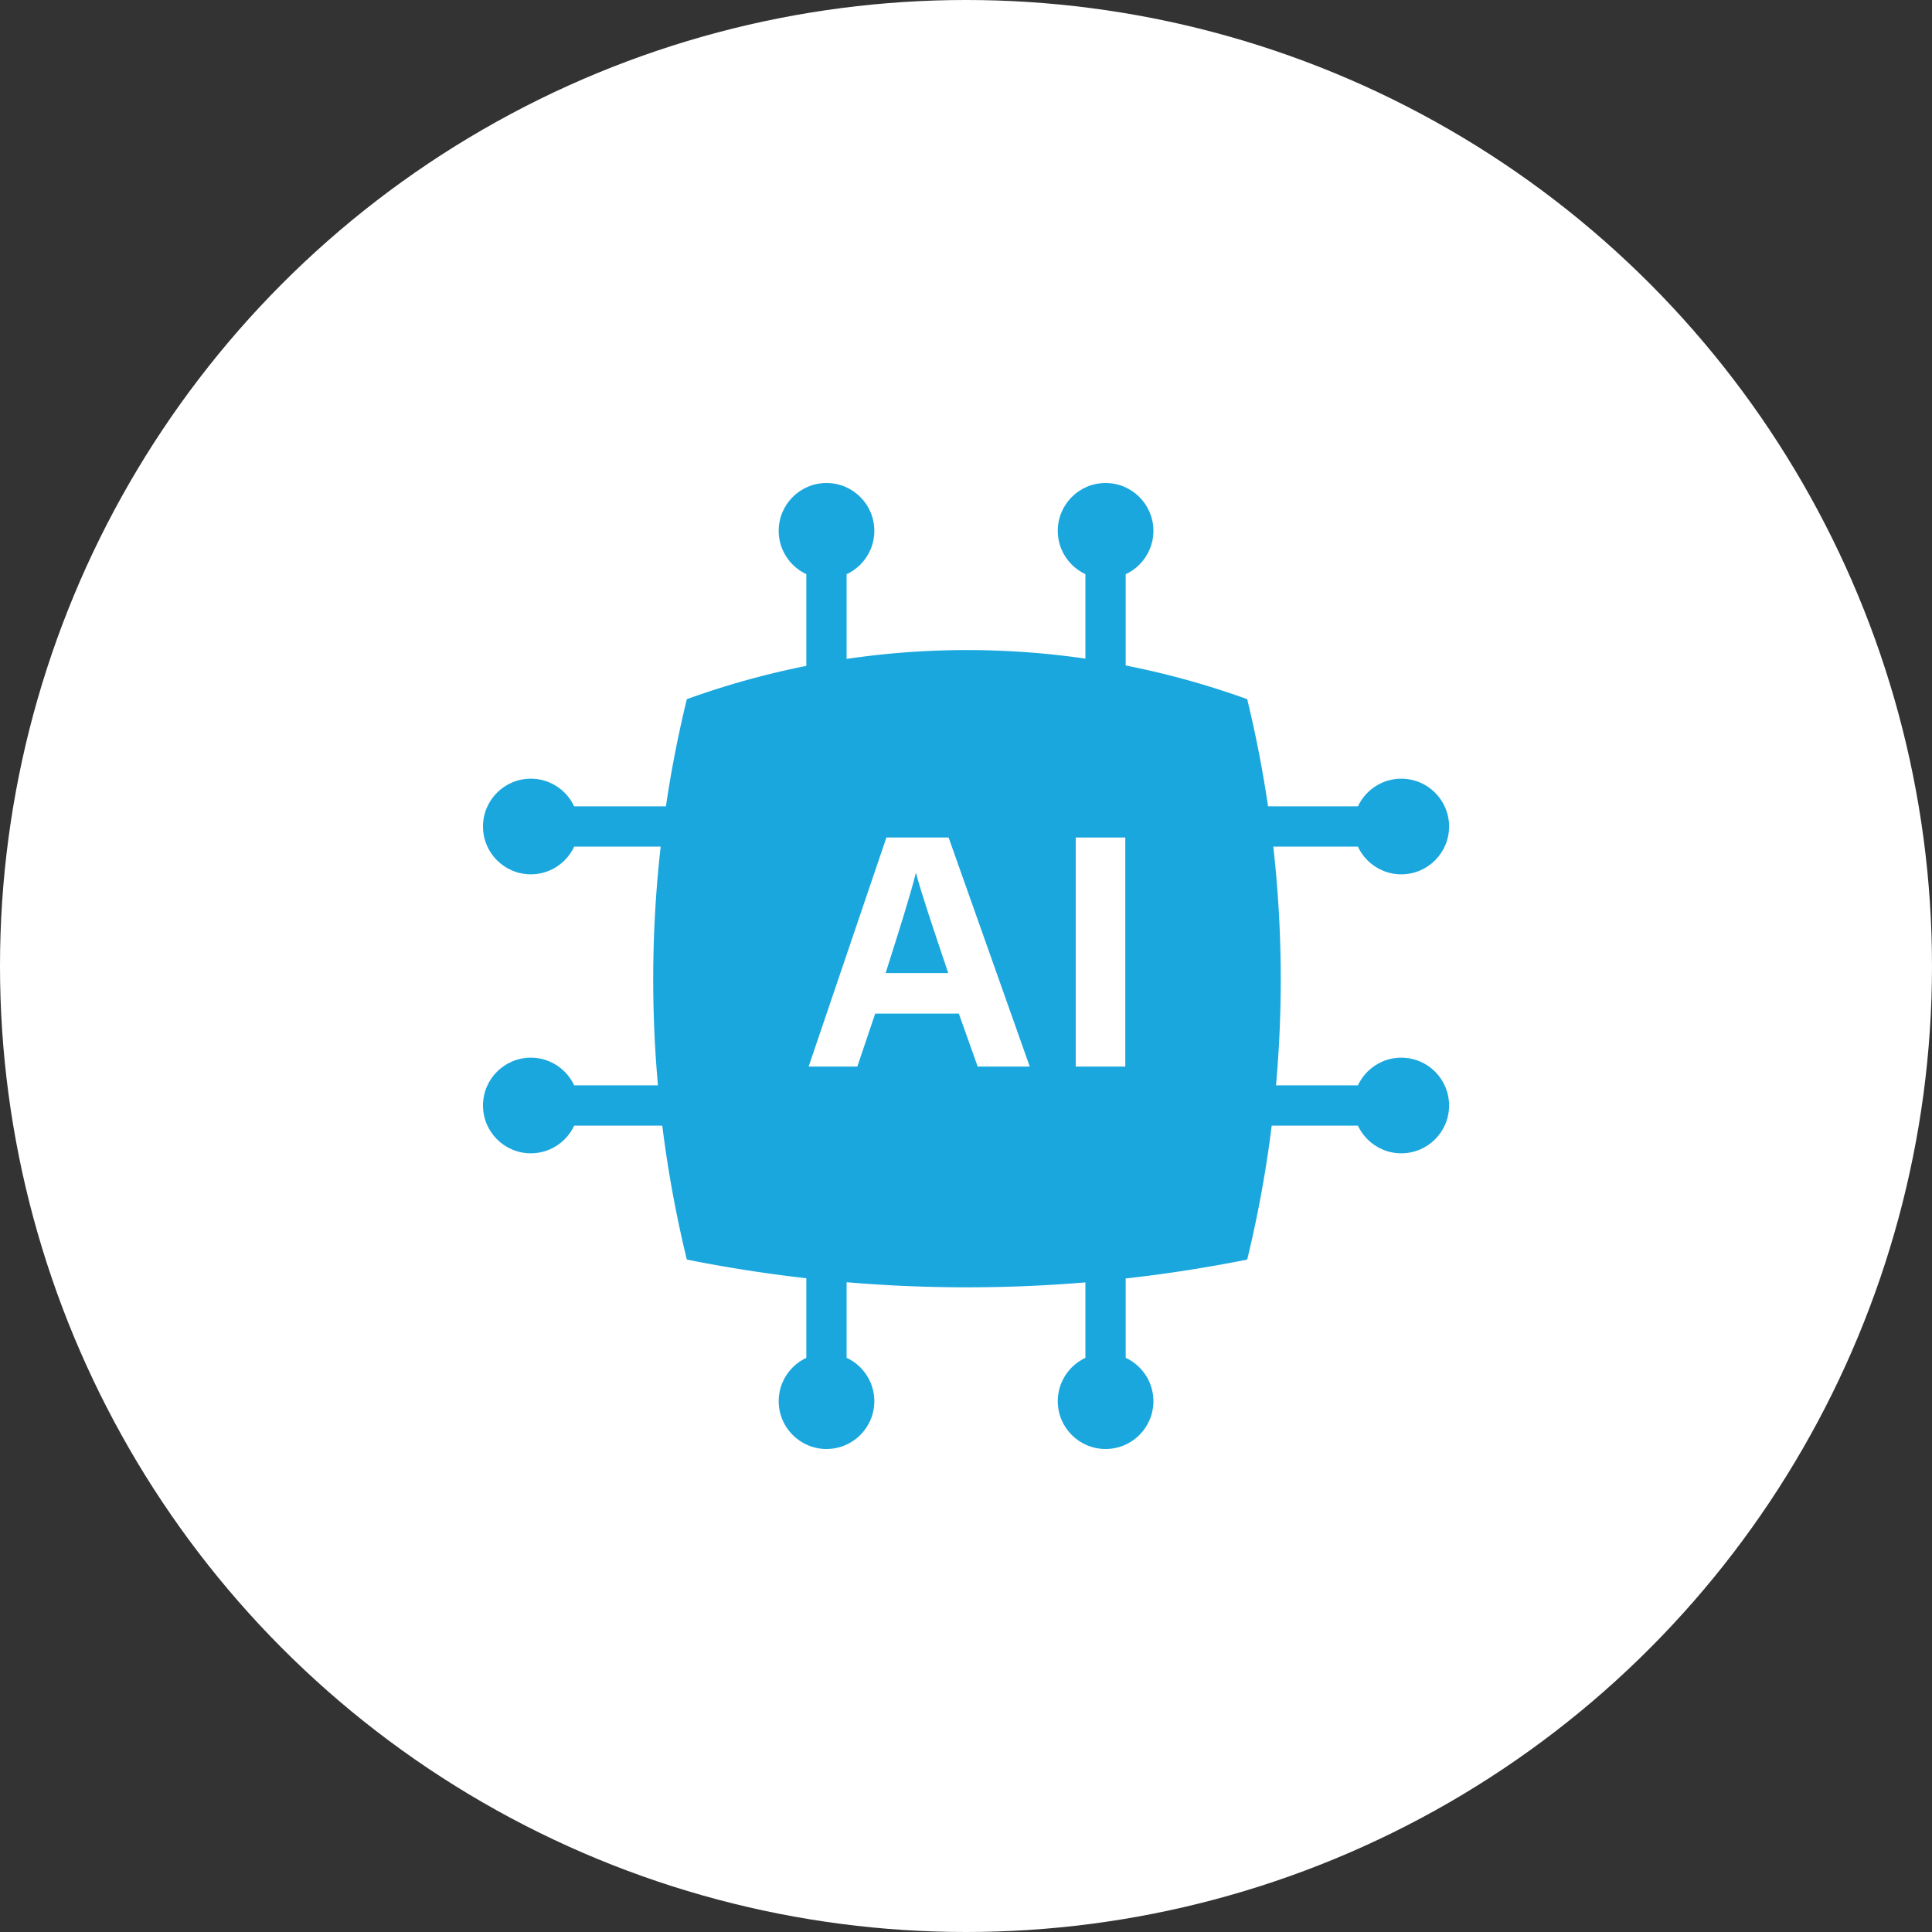 <svg xmlns="http://www.w3.org/2000/svg" width="200" height="200" viewBox="0 0 200 200">
  <rect x="0" y="0" width="200" height="200" fill="#333333" stroke="none"/>
  <g id="AI_based_Solution" data-name="AI based Solution" transform="translate(-252.98 -315.12)">
    <circle id="Ellipse_214" data-name="Ellipse 214" cx="100" cy="100" r="100" transform="translate(252.98 315.12)" fill="#fff"/>
    <g id="Group_337" data-name="Group 337">
      <g id="Group_335" data-name="Group 335">
        <path id="Path_223" data-name="Path 223" d="M382.09,445.51a147.875,147.875,0,0,1-58.01,0,122.615,122.615,0,0,1,0-58.01,85.265,85.265,0,0,1,58.01,0A122.872,122.872,0,0,1,382.09,445.51Z" fill="#1aa7de"/>
      </g>
      <rect id="Rectangle_709" data-name="Rectangle 709" width="4.17" height="17.84" transform="translate(336.45 370.07)" fill="#1aa7de"/>
      <circle id="Ellipse_215" data-name="Ellipse 215" cx="4.95" cy="4.95" r="4.95" transform="translate(333.59 365.12)" fill="#1aa7de"/>
      <rect id="Rectangle_710" data-name="Rectangle 710" width="4.17" height="17.84" transform="translate(365.34 370.07)" fill="#1aa7de"/>
      <circle id="Ellipse_216" data-name="Ellipse 216" cx="4.95" cy="4.95" r="4.95" transform="translate(362.48 365.12)" fill="#1aa7de"/>
      <rect id="Rectangle_711" data-name="Rectangle 711" width="4.17" height="17.84" transform="translate(336.45 442.33)" fill="#1aa7de"/>
      <circle id="Ellipse_217" data-name="Ellipse 217" cx="4.95" cy="4.95" r="4.95" transform="translate(333.59 455.22)" fill="#1aa7de"/>
      <rect id="Rectangle_712" data-name="Rectangle 712" width="4.17" height="17.84" transform="translate(365.34 442.33)" fill="#1aa7de"/>
      <circle id="Ellipse_218" data-name="Ellipse 218" cx="4.95" cy="4.95" r="4.95" transform="translate(362.48 455.22)" fill="#1aa7de"/>
      <rect id="Rectangle_713" data-name="Rectangle 713" width="4.17" height="17.84" transform="translate(307.931 431.646) rotate(-90)" fill="#1aa7de"/>
      <circle id="Ellipse_219" data-name="Ellipse 219" cx="4.95" cy="4.95" r="4.95" transform="translate(302.98 424.61)" fill="#1aa7de"/>
      <rect id="Rectangle_714" data-name="Rectangle 714" width="4.17" height="17.84" transform="translate(307.936 402.761) rotate(-90)" fill="#1aa7de"/>
      <circle id="Ellipse_220" data-name="Ellipse 220" cx="4.95" cy="4.95" r="4.95" transform="translate(302.98 395.73)" fill="#1aa7de"/>
      <rect id="Rectangle_715" data-name="Rectangle 715" width="4.17" height="17.84" transform="translate(380.191 431.646) rotate(-90)" fill="#1aa7de"/>
      <circle id="Ellipse_221" data-name="Ellipse 221" cx="4.95" cy="4.95" r="4.95" transform="translate(393.09 424.61)" fill="#1aa7de"/>
      <rect id="Rectangle_716" data-name="Rectangle 716" width="4.17" height="17.84" transform="translate(380.196 402.761) rotate(-90)" fill="#1aa7de"/>
      <circle id="Ellipse_222" data-name="Ellipse 222" cx="4.95" cy="4.95" r="4.95" transform="translate(393.09 395.73)" fill="#1aa7de"/>
      <g id="Group_336" data-name="Group 336">
        <path id="Path_224" data-name="Path 224" d="M343.58,420.05l-1.85,5.48h-5.04l8.05-23.71h6.44l8.4,23.71h-5.39l-1.95-5.48Zm7.56-4.2c-1.68-5-2.76-8.2-3.33-10.33h-.03c-.58,2.34-1.77,6.06-3.12,10.33Z" fill="#fff"/>
        <path id="Path_225" data-name="Path 225" d="M369.47,401.82v23.71h-5.13V401.82Z" fill="#fff"/>
      </g>
    </g>
  </g>
</svg>
